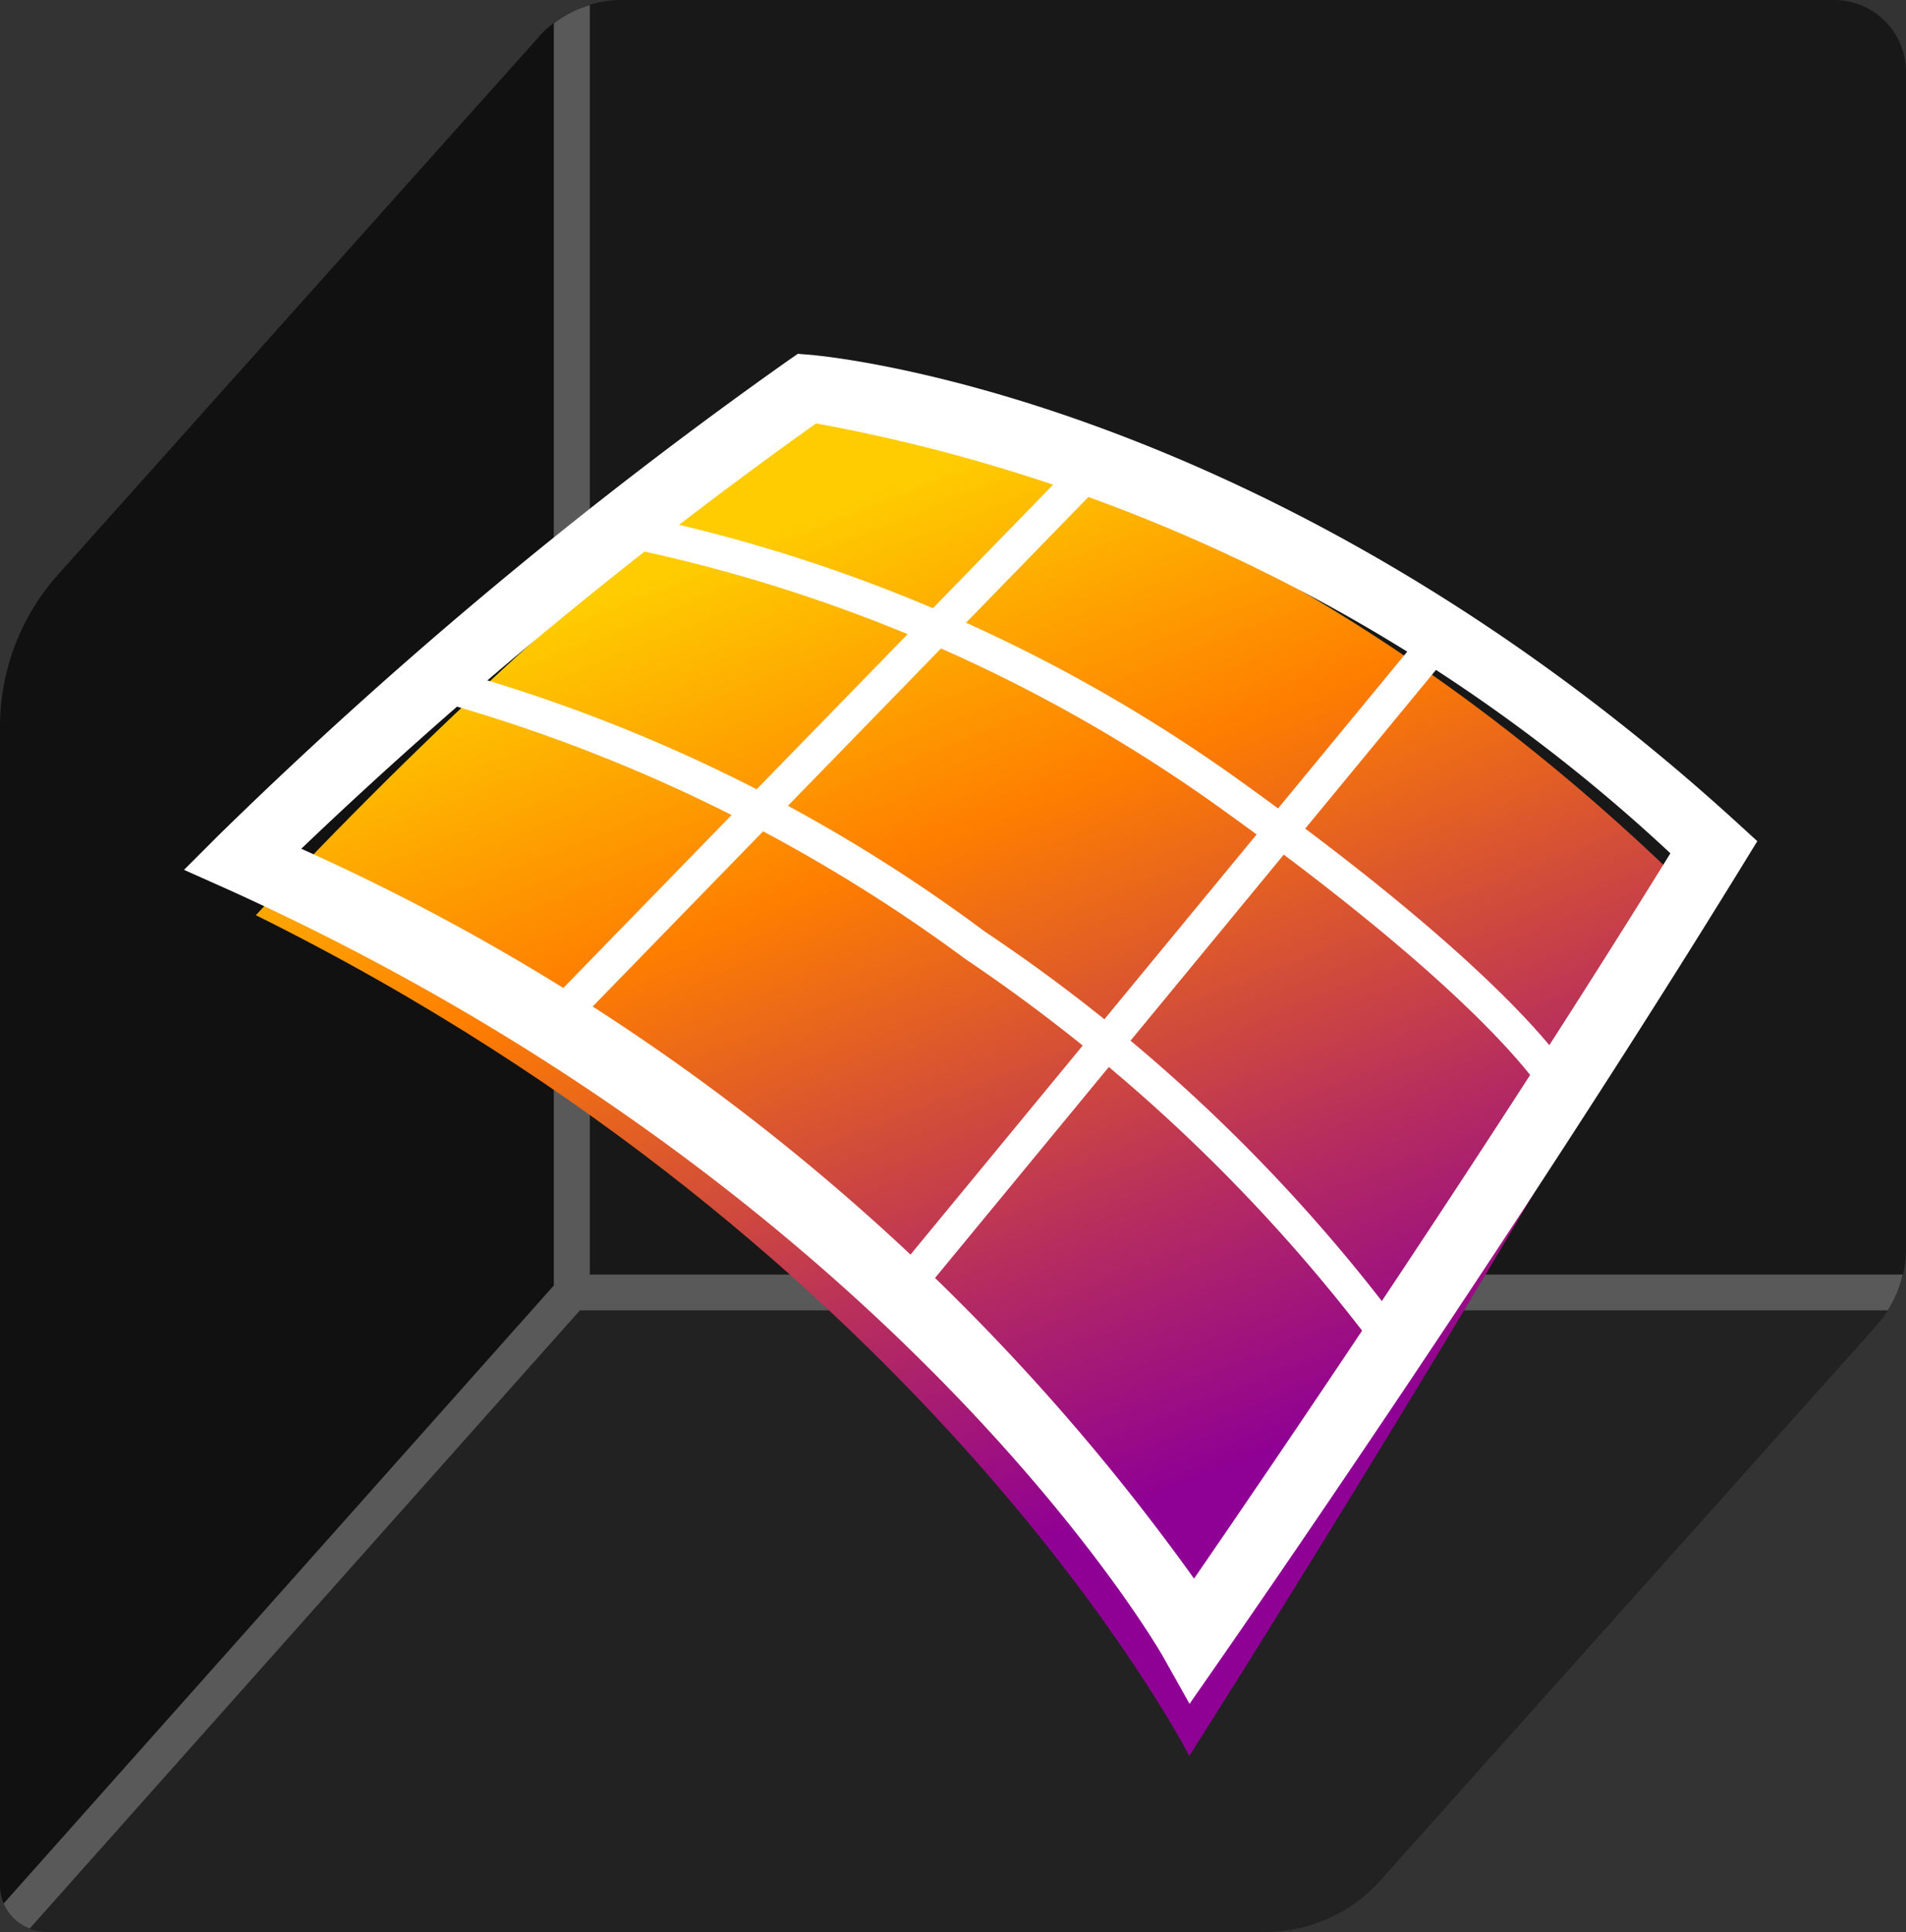 <svg id="_3D-surface-grid-chart" data-name="3D-surface-grid-chart" xmlns="http://www.w3.org/2000/svg" xmlns:xlink="http://www.w3.org/1999/xlink" width="27.636" height="28.013" viewBox="0 0 27.636 28.013">
  <rect x="0" y="0" width="27.636" height="28.013" fill="#333333" stroke="none"/>
  <defs>
    <linearGradient id="linear-gradient" x1="0.505" y1="0.141" x2="0.565" y2="0.744" gradientUnits="objectBoundingBox">
      <stop offset="0" stop-color="#fecc00"/>
      <stop offset="0.335" stop-color="#fe7e00"/>
      <stop offset="0.738" stop-color="#b62d5e"/>
      <stop offset="1" stop-color="#8f0094"/>
    </linearGradient>
    <clipPath id="clip-path">
      <rect id="Rectangle_3373" data-name="Rectangle 3373" width="27.636" height="28.013" fill="none"/>
    </clipPath>
    <clipPath id="clip-path-2">
      <rect id="Rectangle_3372" data-name="Rectangle 3372" width="27.636" height="28.012" fill="none"/>
    </clipPath>
    <clipPath id="clip-path-3">
      <rect id="Rectangle_3369" data-name="Rectangle 3369" width="19.344" height="18.74" fill="none"/>
    </clipPath>
    <clipPath id="clip-path-4">
      <rect id="Rectangle_3370" data-name="Rectangle 3370" width="27.319" height="9.272" fill="none"/>
    </clipPath>
    <clipPath id="clip-path-5">
      <rect id="Rectangle_3371" data-name="Rectangle 3371" width="8.292" height="27.627" fill="none"/>
    </clipPath>
    <clipPath id="clip-path-6">
      <path id="Path_495" data-name="Path 495" d="M2.565,11.272C12.368,16.133,16.1,23.463,16.1,23.463S20.217,17,23.532,11.086c-6.6-6.592-12.919-7.158-12.919-7.158a66.855,66.855,0,0,0-8.047,7.344" transform="translate(-2.565 -3.928)" fill="url(#linear-gradient)"/>
    </clipPath>
    <clipPath id="clip-path-7">
      <rect id="Rectangle_719" data-name="Rectangle 719" width="26.153" height="26.236" transform="translate(0 0)" fill="none"/>
    </clipPath>
    <clipPath id="clip-path-8">
      <path id="Path_497" data-name="Path 497" d="M7.029,13.907l8.634-8.87Z" transform="translate(-7.029 -5.037)" fill="none"/>
    </clipPath>
    <linearGradient id="linear-gradient-3" x1="-0.585" y1="2.184" x2="-0.488" y2="2.184" gradientUnits="objectBoundingBox">
      <stop offset="0" stop-color="#fecc00"/>
      <stop offset="0.306" stop-color="#fe7e00"/>
      <stop offset="0.738" stop-color="#b62d5e"/>
      <stop offset="1" stop-color="#8f0094"/>
    </linearGradient>
    <clipPath id="clip-path-10">
      <path id="Path_499" data-name="Path 499" d="M12.291,17.838,20.734,7.6Z" transform="translate(-12.291 -7.603)" fill="none"/>
    </clipPath>
    <linearGradient id="linear-gradient-4" x1="-1.06" y1="1.734" x2="-0.964" y2="1.734" xlink:href="#linear-gradient-3"/>
  </defs>
  <g id="Group_2803" data-name="Group 2803">
    <g id="Group_2802" data-name="Group 2802" clip-path="url(#clip-path)">
      <g id="Group_2801" data-name="Group 2801" transform="translate(0 0)">
        <g id="Group_2800" data-name="Group 2800" clip-path="url(#clip-path-2)">
          <g id="Group_2793" data-name="Group 2793" transform="translate(8.292 0)" opacity="0.53">
            <g id="Group_2792" data-name="Group 2792" transform="translate(0 0)">
              <g id="Group_2791" data-name="Group 2791" clip-path="url(#clip-path-3)">
                <path id="Path_2069" data-name="Path 2069" d="M27.765,18.112V1.044A1.043,1.043,0,0,0,26.723,0H9.133a1.571,1.571,0,0,0-.712.175V18.741H27.636a1.632,1.632,0,0,0,.129-.629" transform="translate(-8.421 0)"/>
              </g>
            </g>
          </g>
          <g id="Group_2796" data-name="Group 2796" transform="translate(0.188 18.74)" opacity="0.33">
            <g id="Group_2795" data-name="Group 2795">
              <g id="Group_2794" data-name="Group 2794" clip-path="url(#clip-path-4)">
                <path id="Path_2070" data-name="Path 2070" d="M27.22,19.483a1.64,1.64,0,0,0,.29-.468H8.294l-8.1,9.061a.669.669,0,0,0,.485.21h17.67a2.238,2.238,0,0,0,1.667-.745l7.144-7.989Z" transform="translate(-0.191 -19.015)"/>
              </g>
            </g>
          </g>
          <g id="Group_2799" data-name="Group 2799" transform="translate(0 0.174)" opacity="0.66">
            <g id="Group_2798" data-name="Group 2798">
              <g id="Group_2797" data-name="Group 2797" clip-path="url(#clip-path-5)">
                <path id="Path_2071" data-name="Path 2071" d="M7.817.533,6.663,1.823.844,8.331A3.312,3.312,0,0,0,0,10.54v16.8a.666.666,0,0,0,.189.463l8.1-9.061V.177a1.576,1.576,0,0,0-.475.356" transform="translate(0 -0.177)"/>
              </g>
            </g>
          </g>
          <path id="Path_2072" data-name="Path 2072" d="M27.59,18.481H8.553V.075a1.592,1.592,0,0,0-.522.264v18.3L.054,27.6a.672.672,0,0,0,.378.362L8.409,19H27.371a1.627,1.627,0,0,0,.219-.522" transform="translate(-0.001 -0.001)" fill="#595959"/>
        </g>
      </g>
    </g>
  </g>
  <g id="Group_2809" data-name="Group 2809" transform="translate(1 1.777)">
    <g id="Group_629" data-name="Group 629" transform="translate(2.709 4.148)" clip-path="url(#clip-path-6)">
      <rect id="Rectangle_718" data-name="Rectangle 718" width="25.4" height="25.122" transform="translate(-4.902 1.608) rotate(-16.673)" fill="url(#linear-gradient)"/>
    </g>
    <g id="Group_631" data-name="Group 631" transform="translate(0 0)" clip-path="url(#clip-path-7)">
      <path id="Path_496" data-name="Path 496" d="M16.28,22.992l-.384-.684c-.037-.067-3.855-6.729-13.55-11.12L1.7,10.9l.5-.5a67.619,67.619,0,0,1,8.256-6.882l.144-.1.174.014c.27.023,6.675.61,13.438,6.778l.3.274-.212.345c-3.343,5.442-7.534,11.464-7.576,11.524ZM3.4,10.594A32.006,32.006,0,0,1,16.345,21.176c1.117-1.623,4.244-6.208,6.907-10.516A24.635,24.635,0,0,0,10.865,4.427,67.624,67.624,0,0,0,3.4,10.594" transform="translate(-0.032 -0.065)" fill="#fff"/>
    </g>
    <g id="Group_633" data-name="Group 633" transform="translate(6.662 4.769)" clip-path="url(#clip-path-8)">
      <rect id="Rectangle_720" data-name="Rectangle 720" width="10.816" height="10.974" transform="translate(-2.438 0.73) rotate(-16.673)" fill="url(#linear-gradient-3)"/>
    </g>
    <g id="Group_635" data-name="Group 635" transform="translate(0 0)" clip-path="url(#clip-path-7)">
      <path id="Path_498" data-name="Path 498" d="M7.2,13.447,6.85,13.1l8.021-8.241.351.343Z" transform="translate(-0.131 -0.092)" fill="#fff"/>
    </g>
    <g id="Group_637" data-name="Group 637" transform="translate(11.662 7.136)" clip-path="url(#clip-path-10)">
      <rect id="Rectangle_722" data-name="Rectangle 722" width="11.025" height="12.227" transform="translate(-2.813 0.843) rotate(-16.673)" fill="url(#linear-gradient-4)"/>
    </g>
    <g id="Group_639" data-name="Group 639" transform="translate(0 0)" clip-path="url(#clip-path-7)">
      <rect id="Rectangle_723" data-name="Rectangle 723" width="12.326" height="0.49" transform="translate(11.87 16.816) rotate(-50.517)" fill="#fff"/>
      <path id="Path_500" data-name="Path 500" d="M19.105,18a24.69,24.69,0,0,0-6-5.717A23.473,23.473,0,0,0,5.378,8.521l.1-.479a23.441,23.441,0,0,1,7.906,3.841,24.608,24.608,0,0,1,6.129,5.85Z" transform="translate(-0.103 -0.152)" fill="#fff"/>
      <path id="Path_501" data-name="Path 501" d="M21.569,14.24c-.006-.012-.742-1.362-4.886-4.309a22.634,22.634,0,0,0-8.6-3.689l.075-.485a23.149,23.149,0,0,1,8.806,3.774c4.287,3.05,5.012,4.432,5.04,4.489Z" transform="translate(-0.154 -0.109)" fill="#fff"/>
    </g>
  </g>
</svg>
